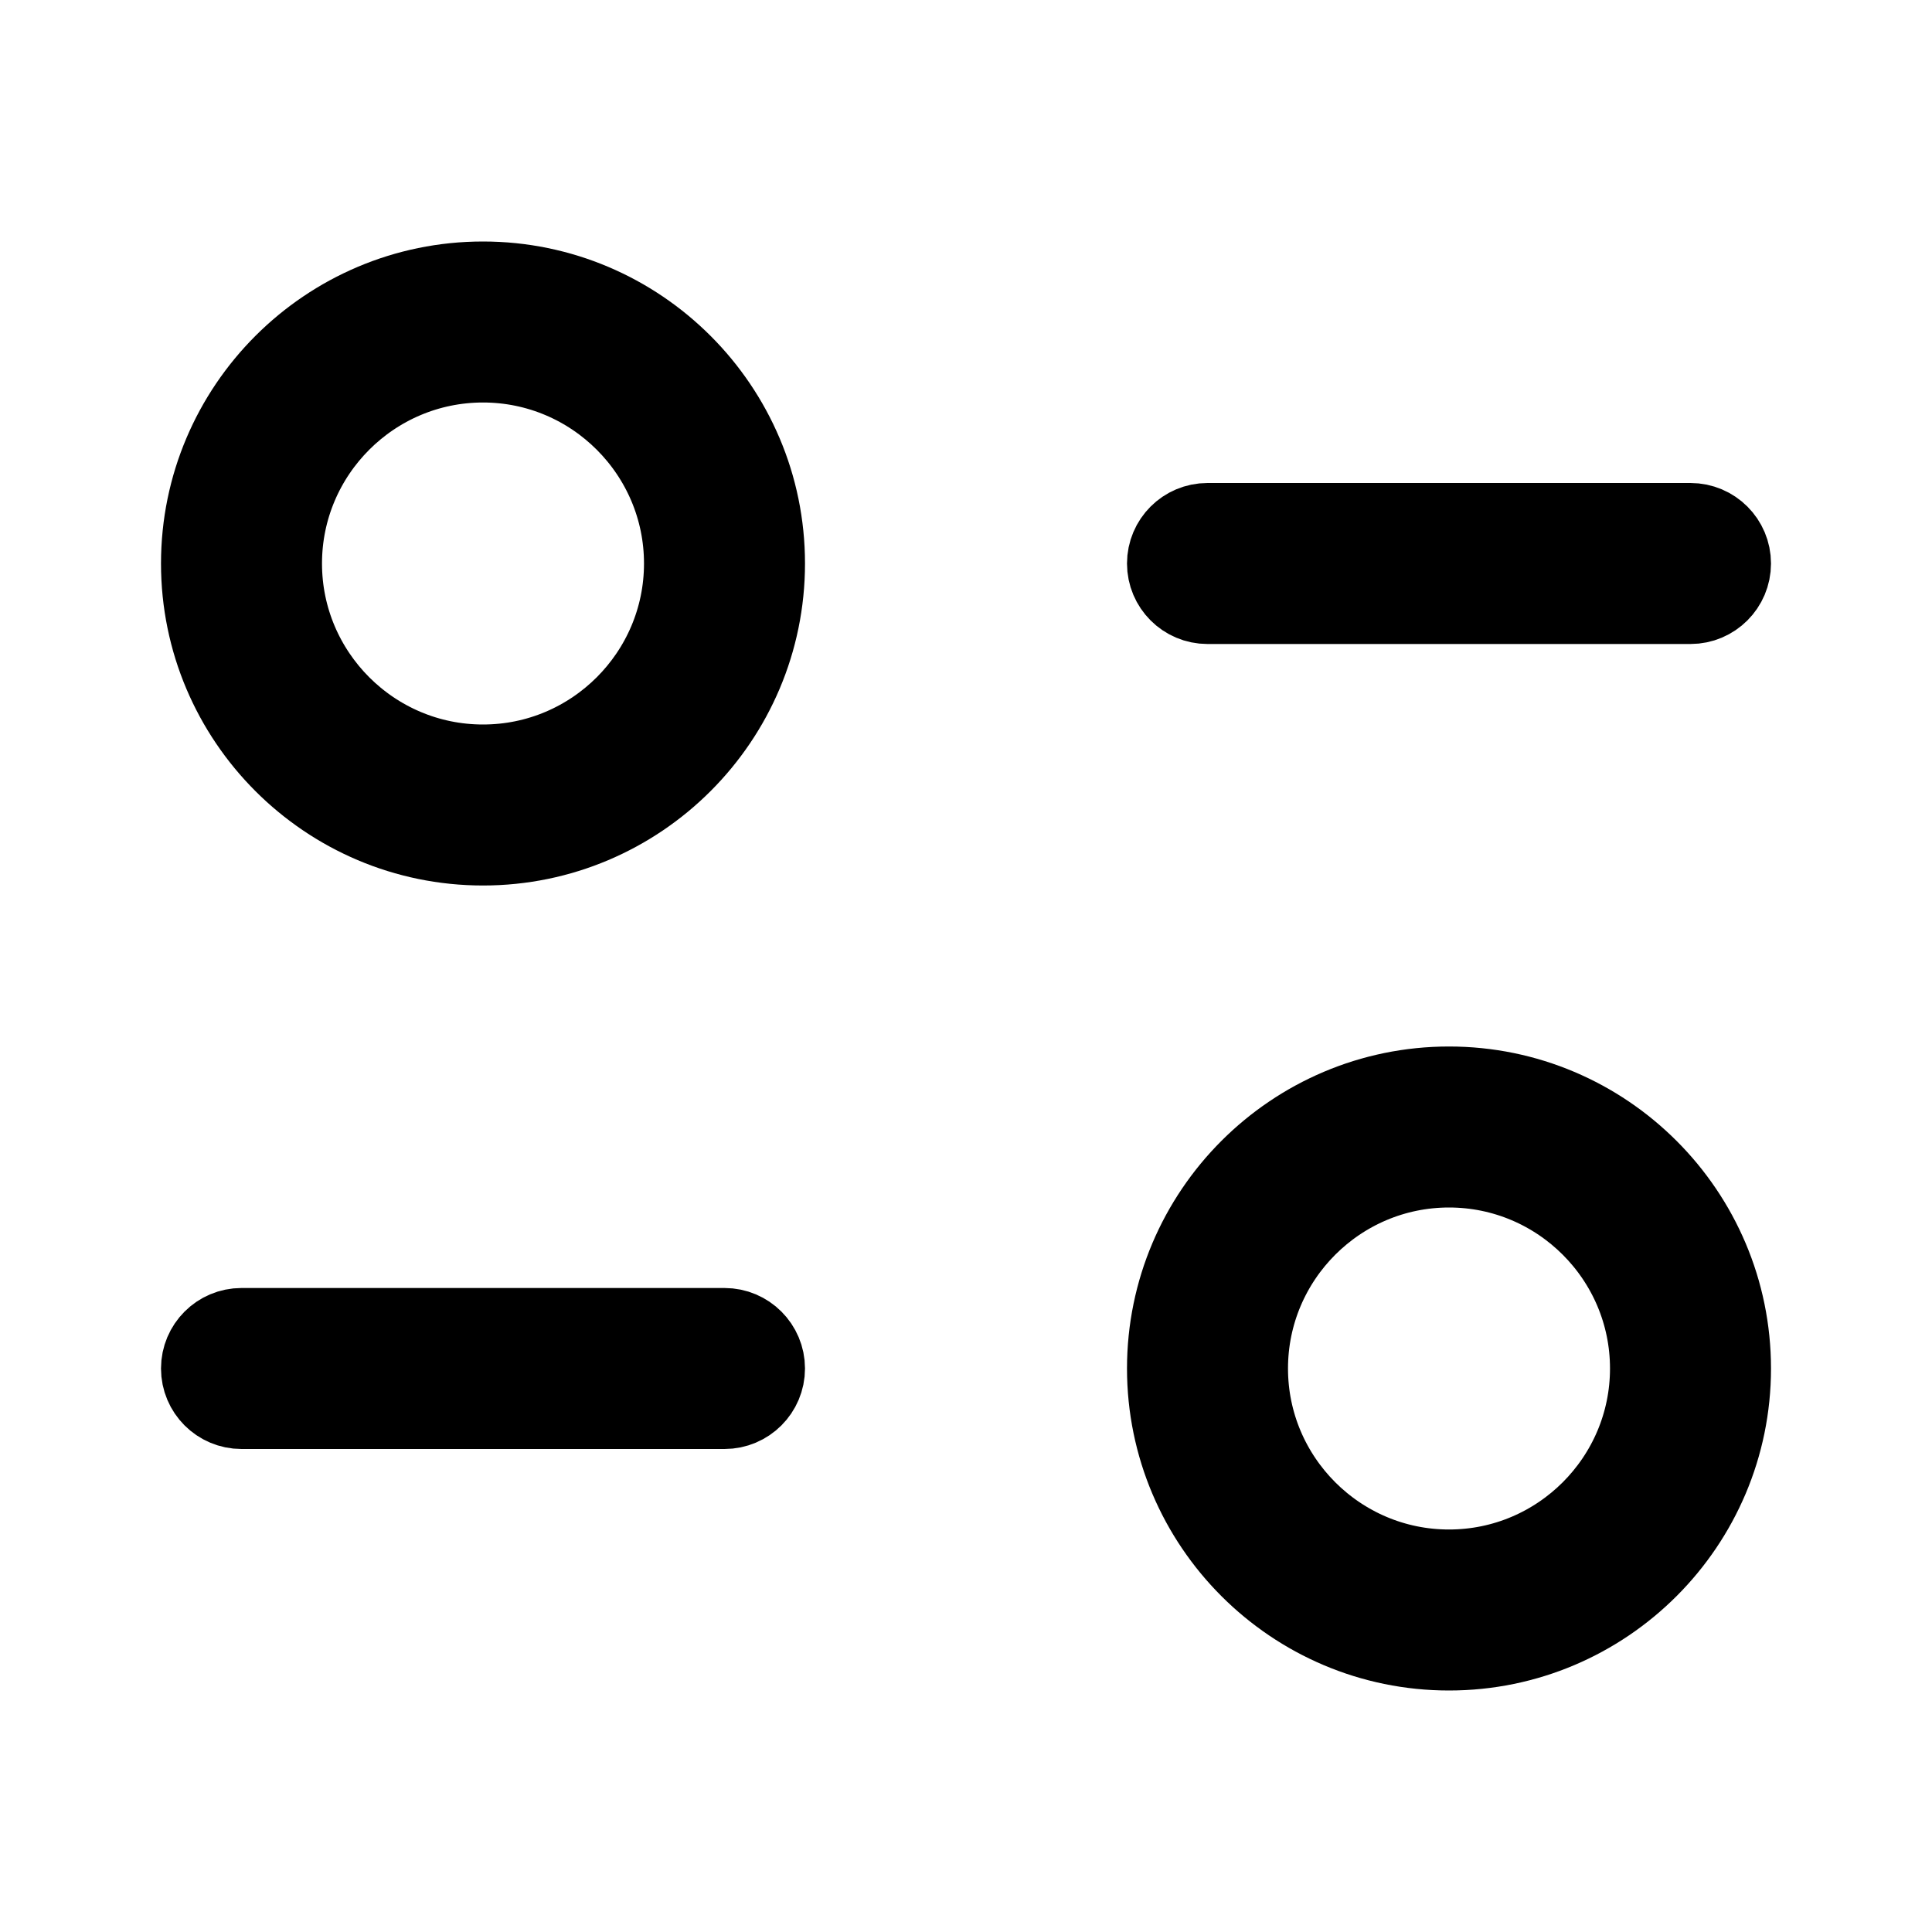 <svg viewBox="0 0 24 24" fill="currentColor" stroke="currentColor" xmlns="http://www.w3.org/2000/svg">
<path d="M6 3.5C4.07 3.5 2.5 5.07 2.5 7C2.5 8.93 4.07 10.5 6 10.5C7.93 10.5 9.5 8.93 9.5 7C9.5 5.07 7.93 3.5 6 3.5ZM6 9.5C4.622 9.5 3.5 8.378 3.5 7C3.5 5.622 4.622 4.5 6 4.5C7.378 4.5 8.5 5.622 8.5 7C8.5 8.378 7.378 9.5 6 9.5ZM18 13.5C16.07 13.5 14.5 15.07 14.5 17C14.5 18.93 16.07 20.5 18 20.5C19.93 20.5 21.5 18.93 21.5 17C21.5 15.07 19.93 13.5 18 13.5ZM18 19.5C16.622 19.5 15.5 18.378 15.5 17C15.5 15.622 16.622 14.5 18 14.5C19.378 14.5 20.5 15.622 20.5 17C20.5 18.378 19.378 19.5 18 19.5ZM14.5 7C14.5 6.724 14.724 6.5 15 6.5H21C21.276 6.5 21.5 6.724 21.5 7C21.5 7.276 21.276 7.5 21 7.5H15C14.724 7.5 14.5 7.276 14.5 7ZM9.5 17C9.5 17.276 9.276 17.5 9 17.5H3C2.724 17.5 2.5 17.276 2.5 17C2.5 16.724 2.724 16.5 3 16.5H9C9.276 16.5 9.5 16.724 9.5 17Z" />
</svg>
